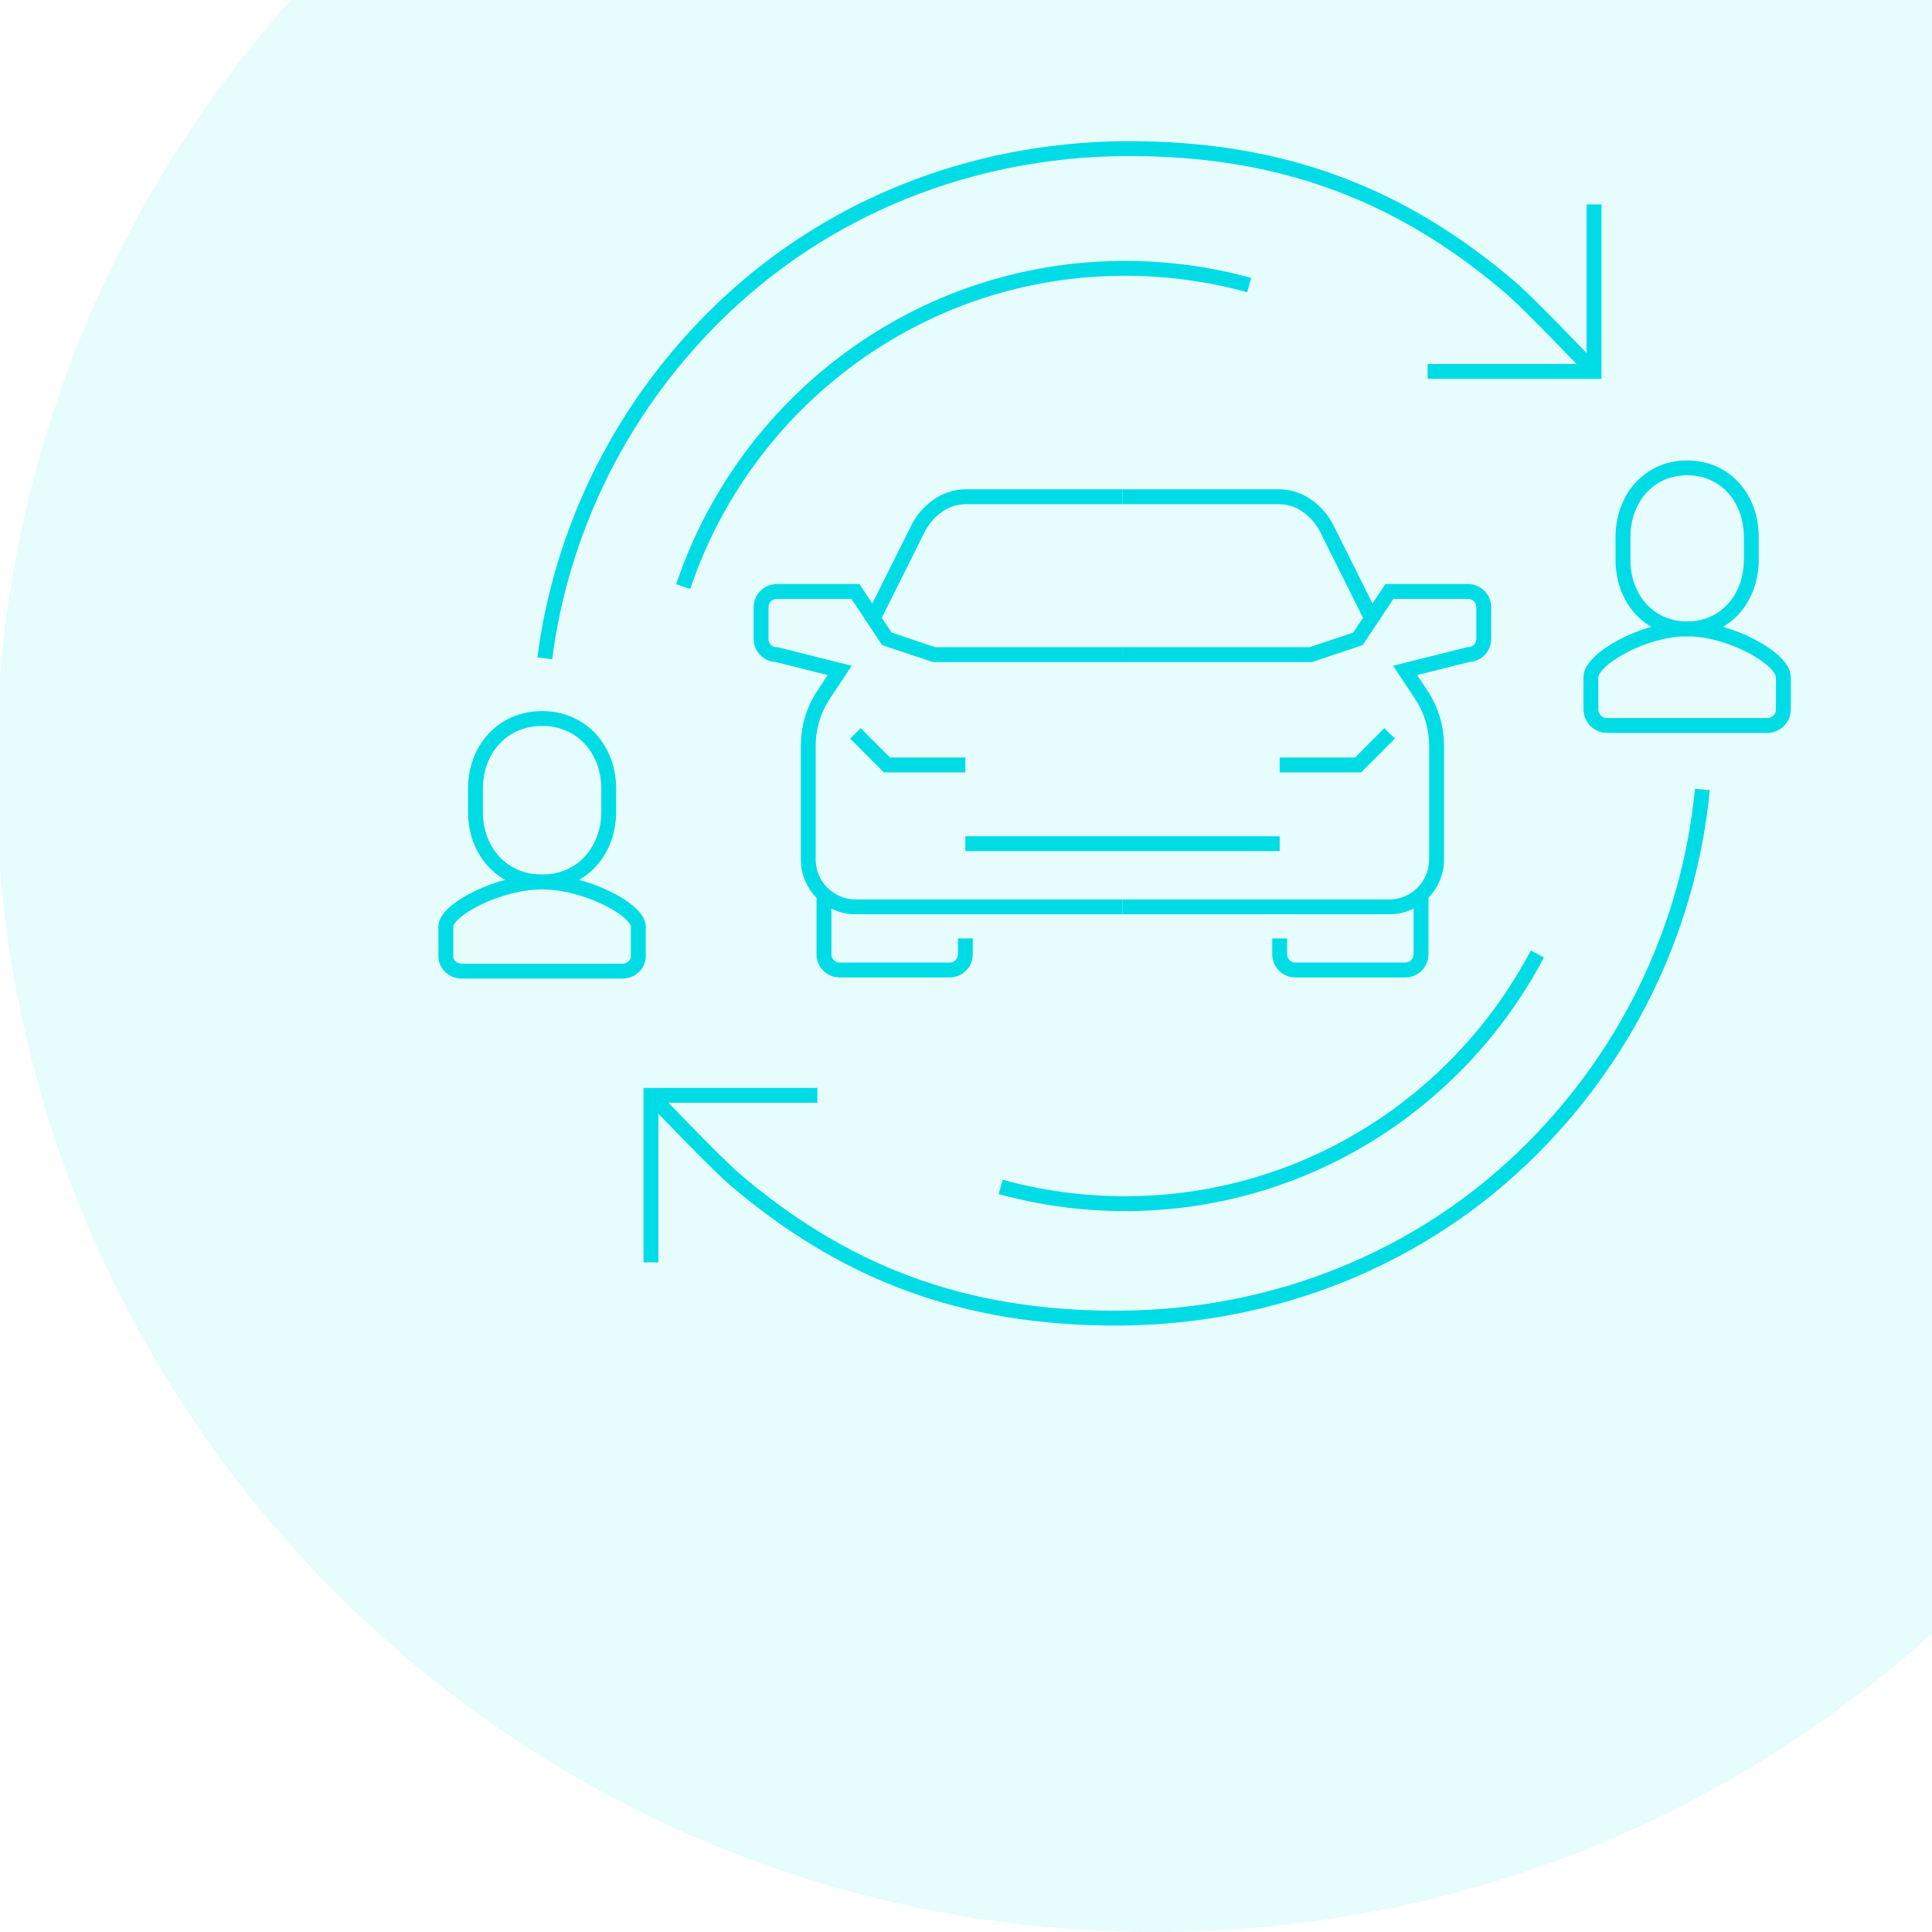 <svg width="130" height="130" viewBox="0 0 130 130" fill="none" xmlns="http://www.w3.org/2000/svg">
<path fill-rule="evenodd" clip-rule="evenodd" d="M19.591 0H130V109.896C116.168 122.391 97.838 130 77.73 130C36.854 130 3.322 98.558 0 58.54V45.46C1.445 28.058 8.602 12.278 19.591 0Z" fill="#00DCE6" fill-opacity="0.1"/>
<path d="M84.055 19.183C81.39 18.448 78.594 18.055 75.694 18.055C61.885 18.055 50.152 27.025 45.972 39.471" stroke="#00DCE6"/>
<path d="M67.333 79.865C69.998 80.599 72.794 80.992 75.695 80.992C87.727 80.992 98.179 74.186 103.444 64.192" stroke="#00DCE6"/>
<path d="M54.999 73.701H43.803V84.941" stroke="#00DCE6"/>
<path d="M114.549 53.124C113.699 61.924 109.858 70.501 103.13 77.255C95.552 84.862 85.558 88.586 75.537 88.691C64.589 88.796 56.567 85.439 49.407 79.327C48.14 78.239 43.803 73.701 43.803 73.701" stroke="#00DCE6"/>
<path d="M36.656 44.297C37.741 35.943 41.529 27.865 47.931 21.439C55.509 13.832 65.503 10.107 75.524 10.002C86.472 9.897 94.494 13.255 101.654 19.366C102.921 20.455 107.258 24.993 107.258 24.993" stroke="#00DCE6"/>
<path d="M96.062 24.992H107.259V13.753" stroke="#00DCE6"/>
<path d="M75.525 61.02H57.56C55.81 61.02 54.386 59.59 54.386 57.833V50.213C54.386 48.954 54.752 47.721 55.457 46.685L56.502 45.111L52.269 44.049C51.681 44.049 51.211 43.577 51.211 42.987V40.862C51.211 40.272 51.681 39.8 52.269 39.8H57.56L59.677 42.987L62.852 44.049H75.538" stroke="#00DCE6"/>
<path d="M57.56 49.347L59.677 51.471H64.955" stroke="#00DCE6"/>
<path d="M55.444 59.957V64.206C55.444 64.796 55.915 65.269 56.503 65.269H63.897C64.485 65.269 64.956 64.796 64.956 64.206V63.144" stroke="#00DCE6"/>
<path d="M75.525 61.02H93.489C95.24 61.02 96.664 59.59 96.664 57.833V50.213C96.664 48.954 96.298 47.721 95.592 46.685L94.547 45.111L98.78 44.049C99.368 44.049 99.838 43.577 99.838 42.987V40.862C99.838 40.272 99.368 39.8 98.78 39.8H93.489L91.372 42.987L88.198 44.049H75.512" stroke="#00DCE6"/>
<path d="M75.524 33.426C75.524 33.426 66.471 33.426 64.955 33.426C63.544 33.426 62.355 34.422 61.78 35.55C61.441 36.219 58.605 41.911 58.605 41.911" stroke="#00DCE6"/>
<path d="M75.524 33.426C75.524 33.426 84.578 33.426 86.094 33.426C87.505 33.426 88.694 34.422 89.269 35.55C89.608 36.219 92.443 41.911 92.443 41.911" stroke="#00DCE6"/>
<path d="M93.502 49.347L91.386 51.471H86.107" stroke="#00DCE6"/>
<path d="M95.619 59.957V64.206C95.619 64.796 95.148 65.269 94.56 65.269H87.166C86.578 65.269 86.107 64.796 86.107 64.206V63.144" stroke="#00DCE6"/>
<path d="M64.955 56.77H86.107" stroke="#00DCE6"/>
<path d="M108.129 48.815C107.535 48.815 107.05 48.328 107.05 47.732V45.565C107.05 44.33 110.611 42.315 113.525 42.315C116.439 42.315 120 44.33 120 45.565V47.732C120 48.328 119.515 48.815 118.921 48.815H108.129Z" stroke="#00DCE6"/>
<path d="M113.525 42.315C116.115 42.315 117.842 40.235 117.842 37.667V36.129C117.842 33.561 116.126 31.481 113.525 31.481C110.935 31.481 109.208 33.561 109.208 36.129V37.678C109.208 40.235 110.924 42.315 113.525 42.315Z" stroke="#00DCE6"/>
<path d="M31.079 65.347C30.486 65.347 30 64.897 30 64.347V62.347C30 61.207 33.561 59.347 36.475 59.347C39.389 59.347 42.95 61.207 42.95 62.347V64.347C42.95 64.897 42.465 65.347 41.871 65.347H31.079Z" stroke="#00DCE6"/>
<path d="M36.475 59.347C39.165 59.347 40.958 57.235 40.958 54.628V53.066C40.958 50.459 39.176 48.347 36.475 48.347C33.785 48.347 31.992 50.459 31.992 53.066V54.639C31.992 57.235 33.774 59.347 36.475 59.347Z" stroke="#00DCE6"/>
</svg>

